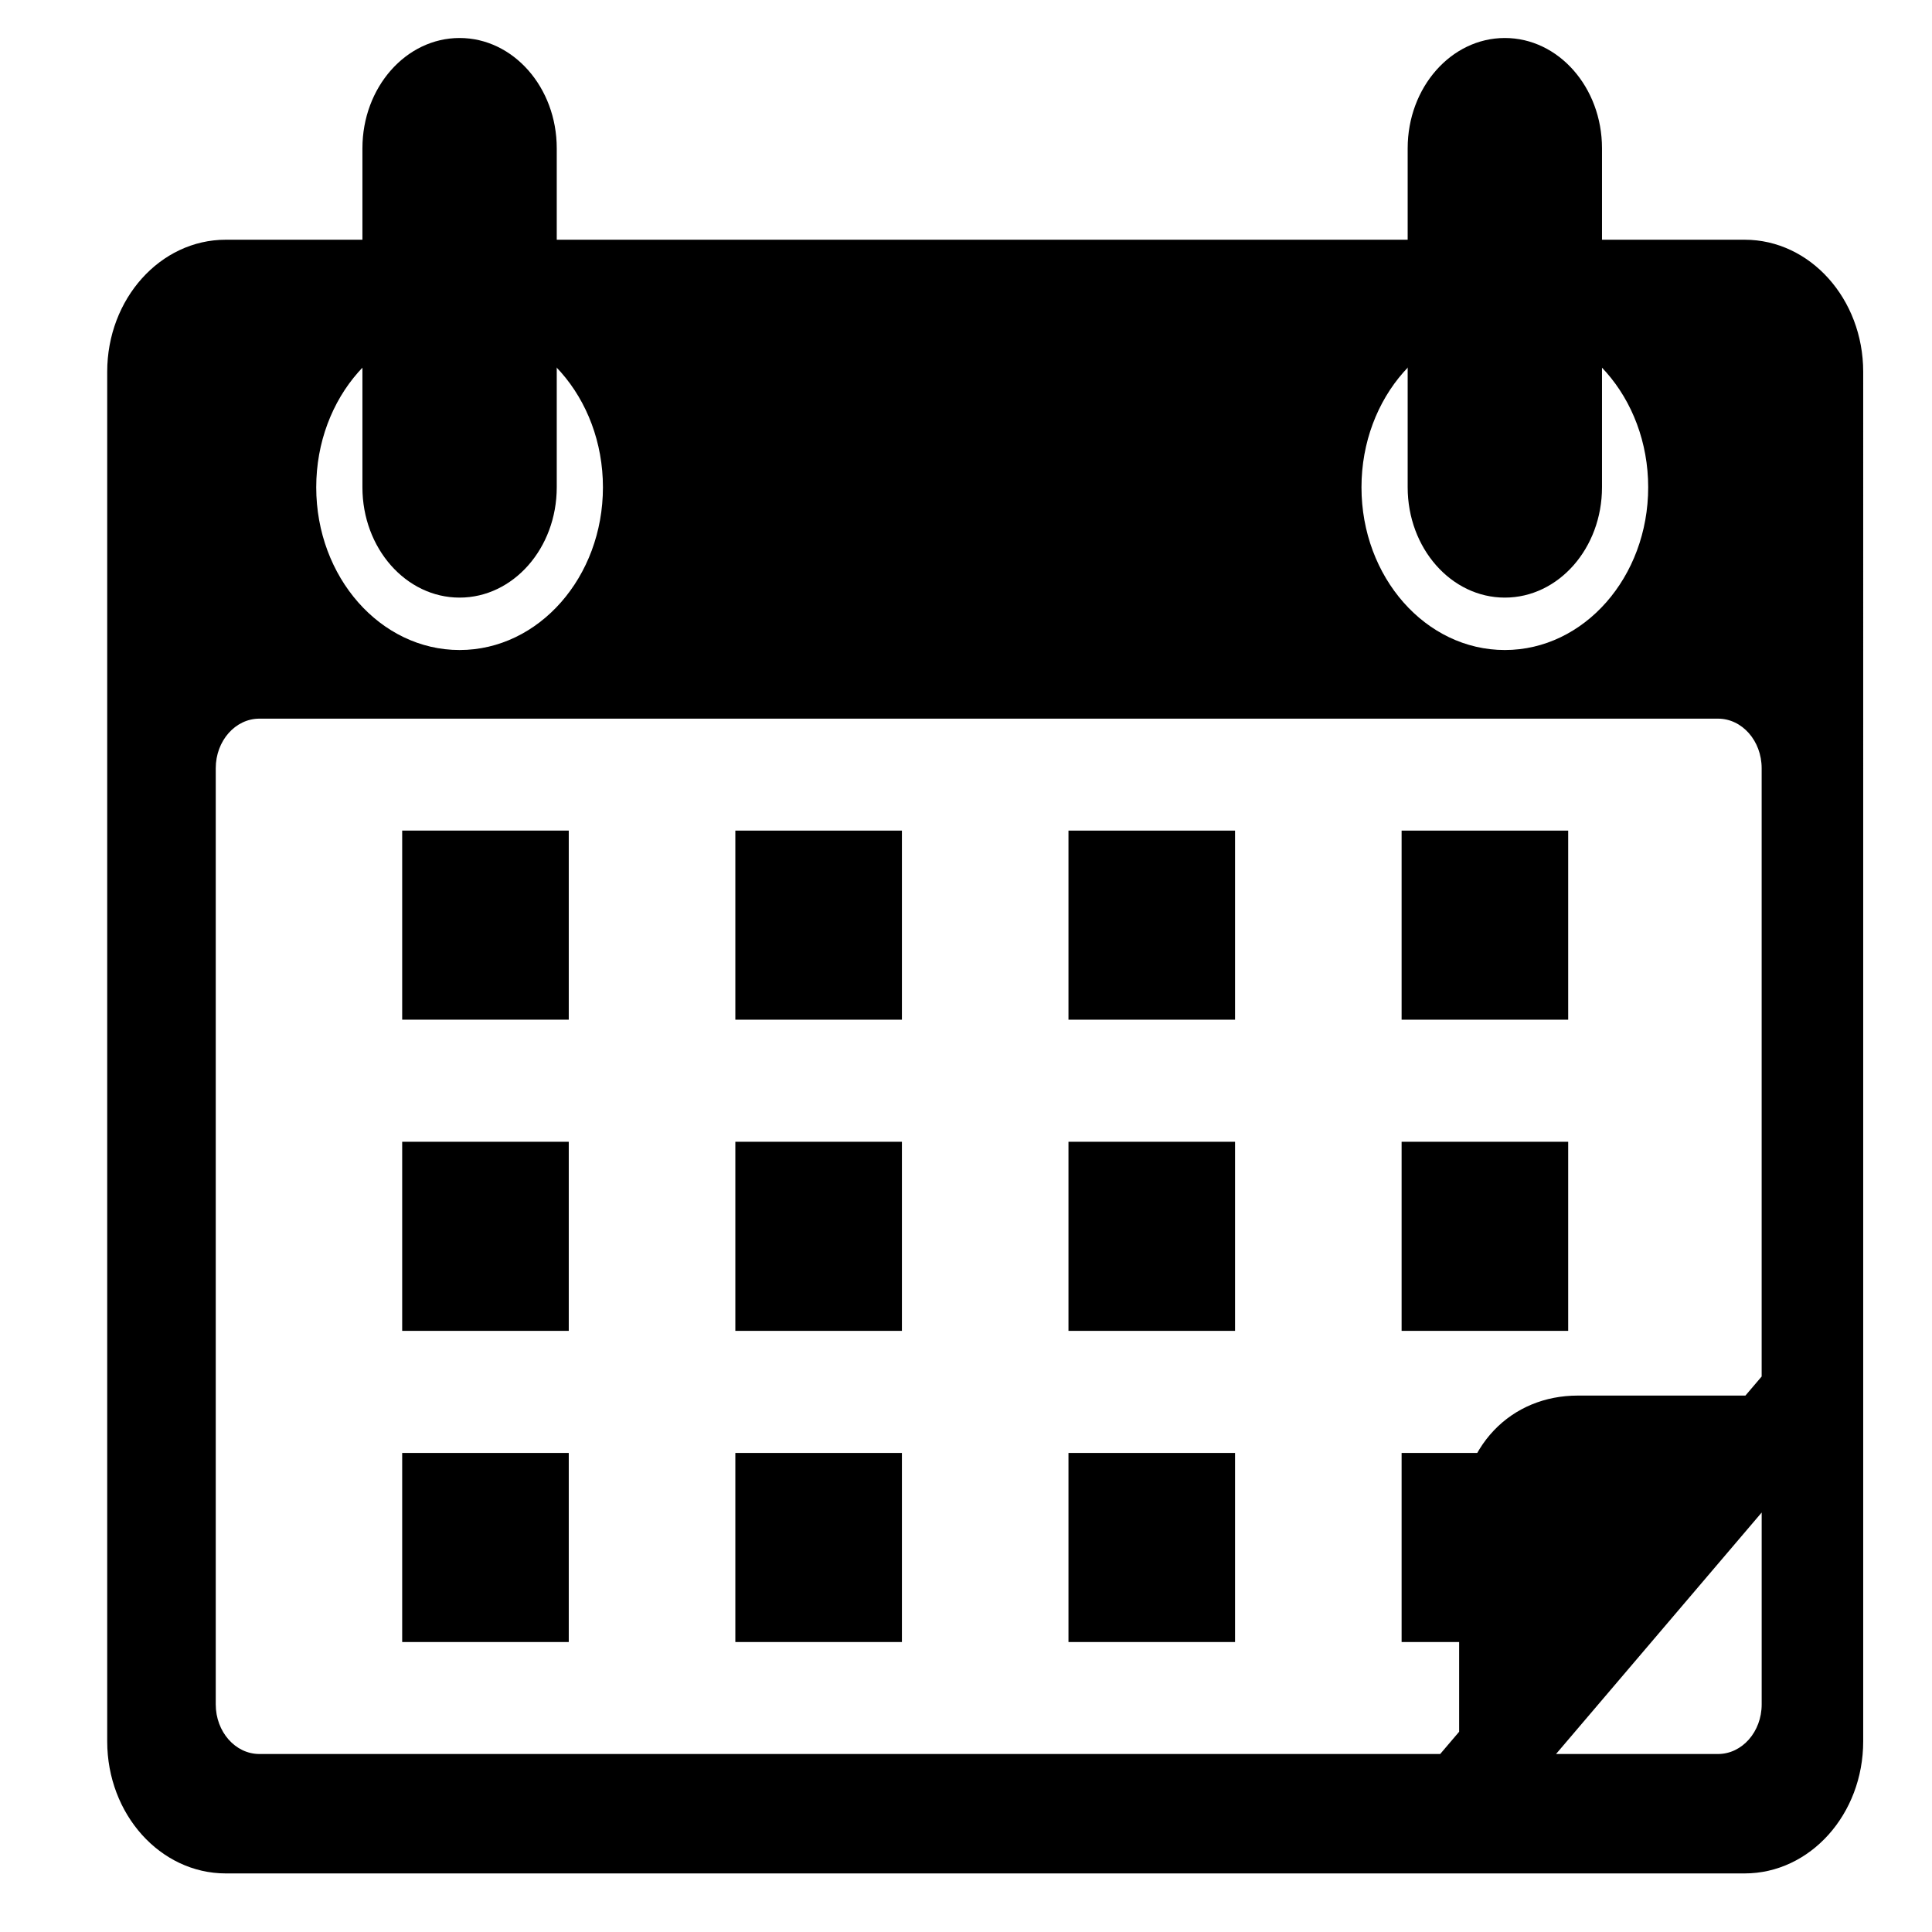<svg xmlns="http://www.w3.org/2000/svg" xmlns:xlink="http://www.w3.org/1999/xlink" version="1.1" x="0px" y="0px" viewBox="0 0 100 100" enable-background="new 0 0 100 100" xml:space="preserve"><g><g><path fill="#000000" d="M23.788,30.932c-2.778,0-5.029-2.556-5.029-5.709V7.676c0-3.153,2.252-5.709,5.029-5.709    s5.029,2.556,5.029,5.709v17.547C28.817,28.376,26.566,30.932,23.788,30.932z"></path><path fill="#000000" d="M77.89,30.932c-2.778,0-5.029-2.556-5.029-5.709V7.676c0-3.153,2.252-5.709,5.029-5.709    c2.778,0,5.029,2.556,5.029,5.709v17.547C82.919,28.376,80.668,30.932,77.89,30.932z"></path><path fill="#000000" d="M90.302,12.408H11.686c-3.39,0-6.137,3.061-6.137,6.838v70.884c0,3.777,2.748,6.838,6.137,6.838h78.616    c3.39,0,6.137-3.061,6.137-6.838V19.246C96.439,15.469,93.691,12.408,90.302,12.408z M77.89,16.801c4.098,0,7.42,3.771,7.42,8.422    c0,4.651-3.322,8.422-7.42,8.422c-4.098,0-7.42-3.771-7.42-8.422C70.47,20.572,73.792,16.801,77.89,16.801z M23.788,16.801    c4.098,0,7.42,3.771,7.42,8.422c0,4.651-3.322,8.422-7.42,8.422c-4.098,0-7.42-3.771-7.42-8.422    C16.368,20.572,19.69,16.801,23.788,16.801z M11.167,88.22V39.763c0-1.417,1.012-2.566,2.261-2.566h75.494    c1.249,0,2.261,1.149,2.261,2.566v31.485l-0.841,0.987h-8.68c-3.39,0-6.137,2.541-6.137,6.818v10.582l-0.981,1.152H13.428    C12.18,90.787,11.167,89.637,11.167,88.22z M88.923,90.787h-8.383l10.644-12.499v9.933C91.184,89.637,90.171,90.787,88.923,90.787    z"></path></g><path fill="#000000" d="M29.439,52.778h-8.622v-9.787h8.622V52.778z M46.683,42.992h-8.622v9.787h8.622V42.992z M63.926,42.992   h-8.622v9.787h8.622V42.992z M81.169,42.992h-8.622v9.787h8.622V42.992z M29.439,59.098h-8.622v9.787h8.622V59.098z M46.683,59.098   h-8.622v9.787h8.622V59.098z M63.926,59.098h-8.622v9.787h8.622V59.098z M81.169,59.098h-8.622v9.787h8.622V59.098z M29.439,75.204   h-8.622v9.787h8.622V75.204z M46.683,75.204h-8.622v9.787h8.622V75.204z M63.926,75.204h-8.622v9.787h8.622V75.204z M81.169,75.204   h-8.622v9.787h8.622V75.204z"></path></g></svg>
